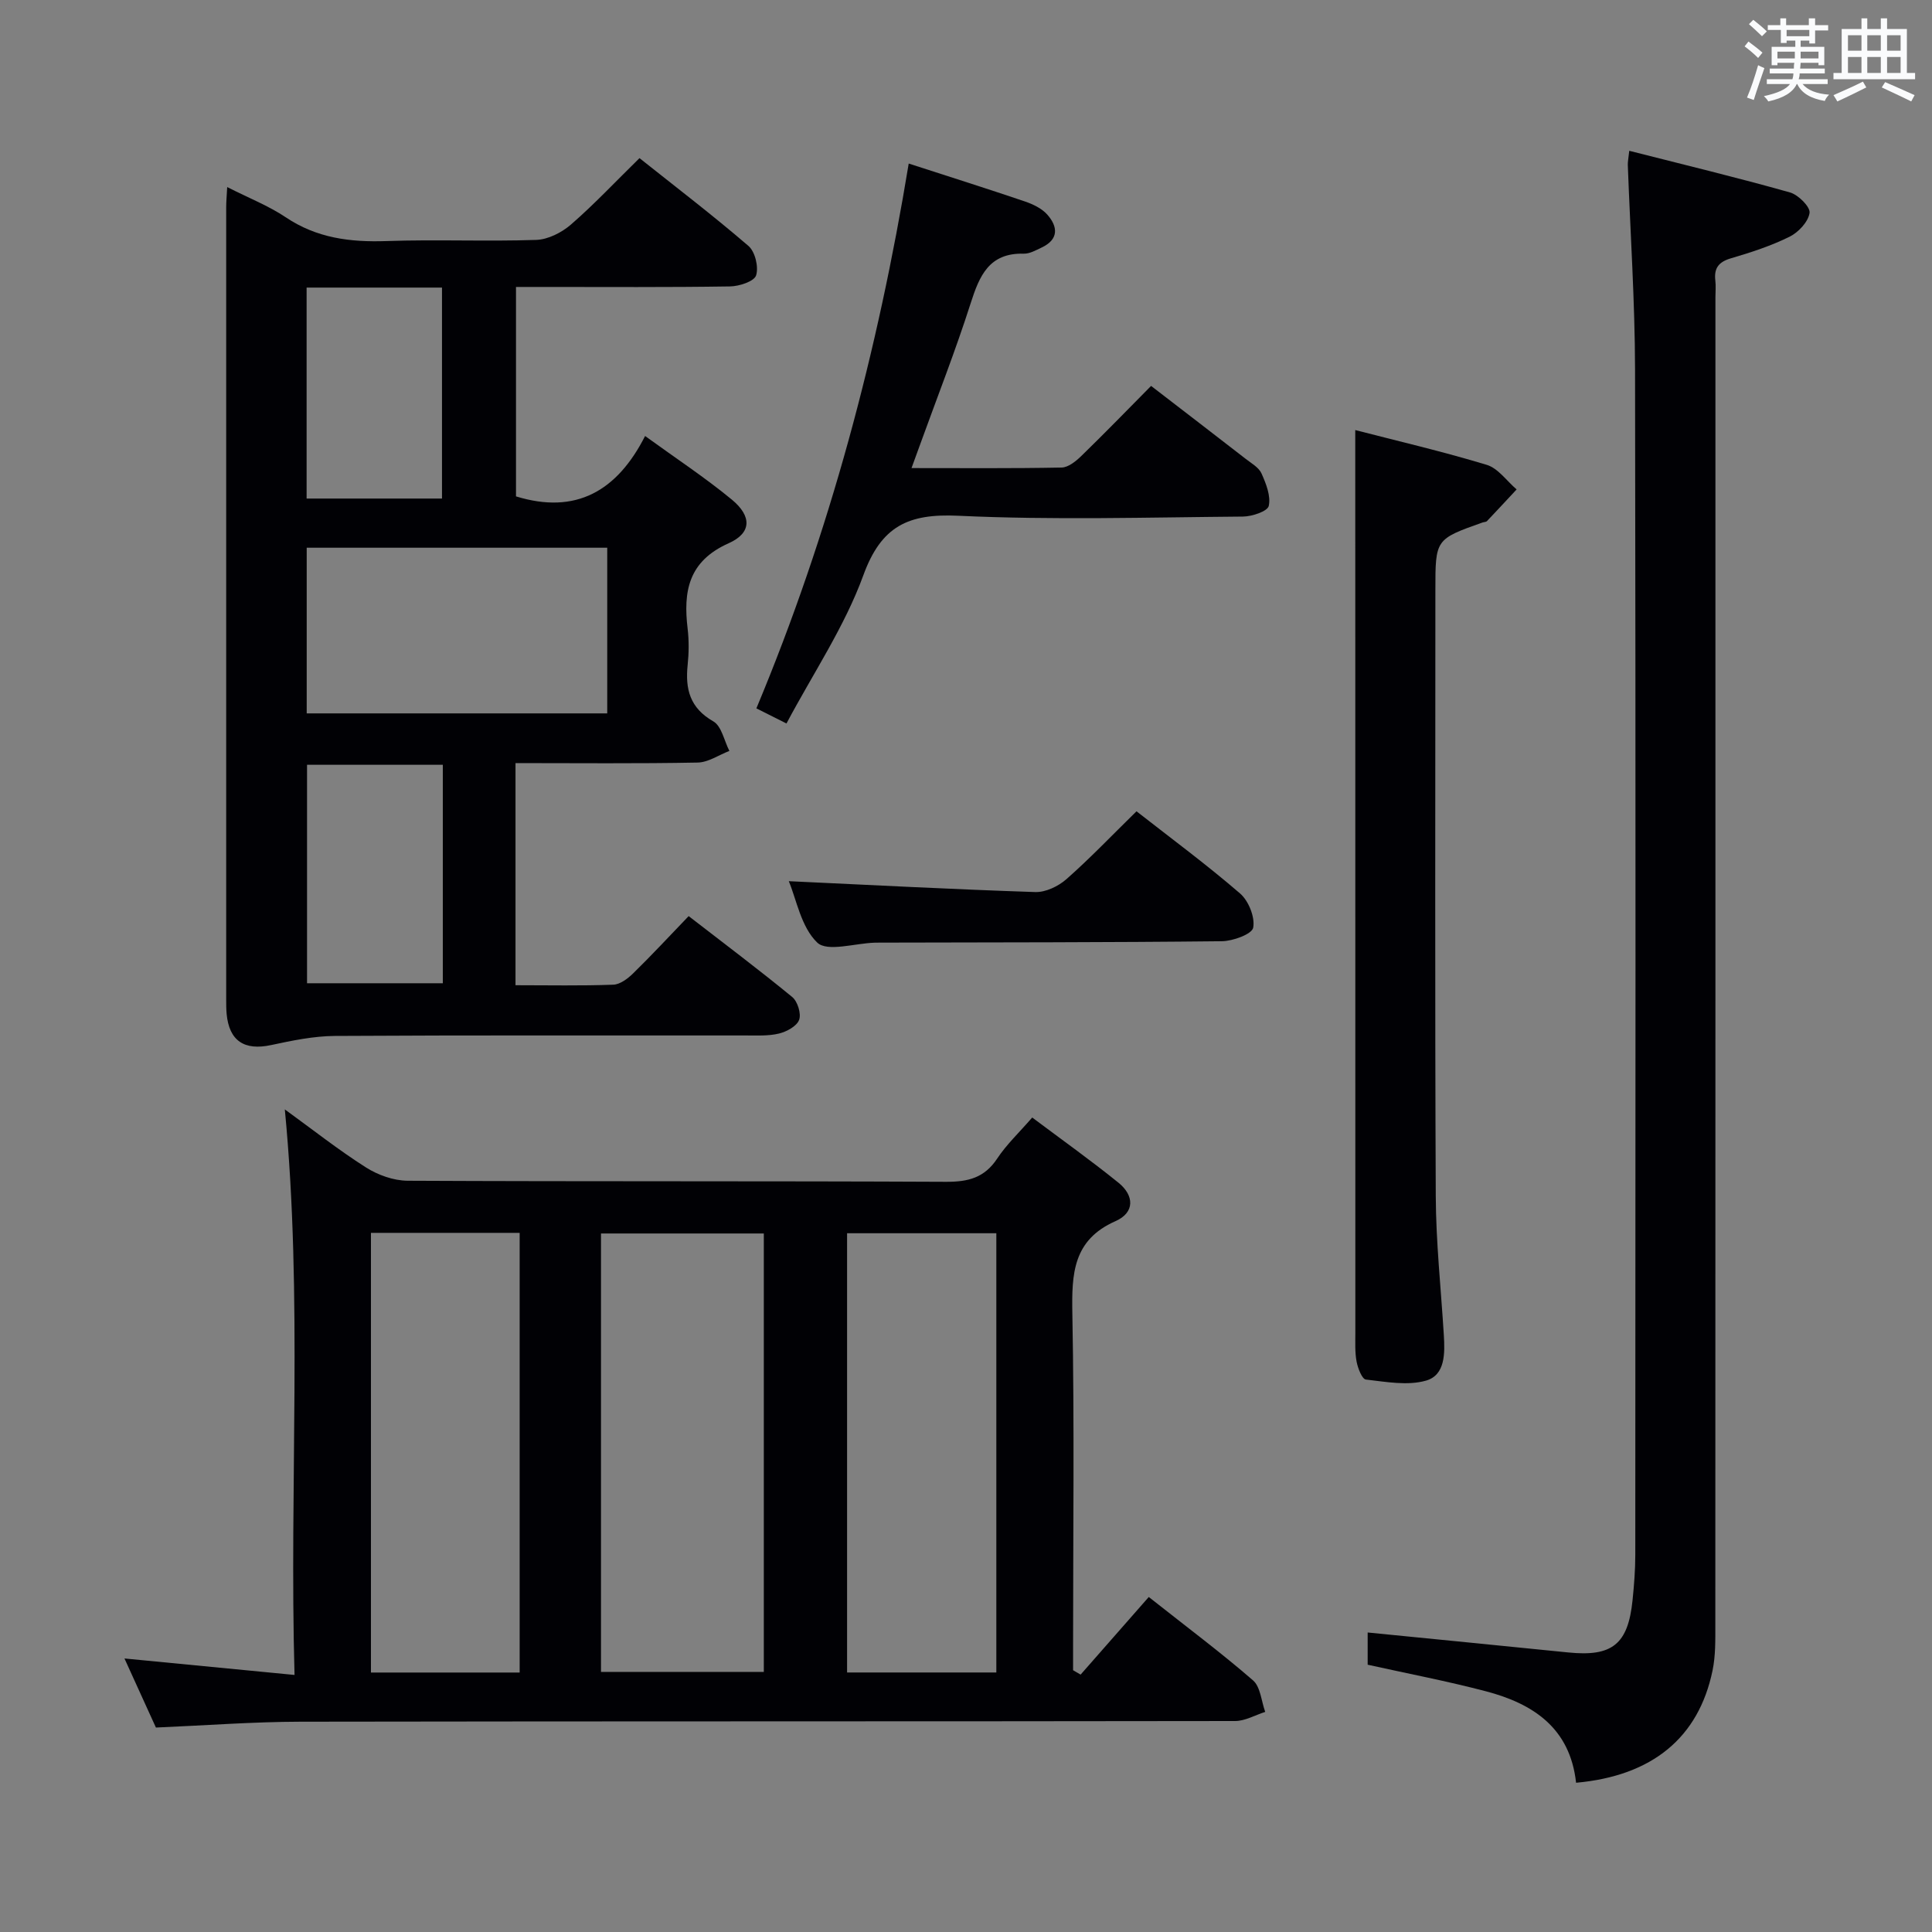 <svg enable-background="new 0 0 400 400" viewBox="0 0 400 400" xmlns="http://www.w3.org/2000/svg"><rect x="0" y="0" width="400" height="400" fill="#808080" stroke="none"/><g fill="#010105"><path d="m223.73 346.71c4.68-5.33 9.35-10.65 14.11-16.07 8.15 6.44 15.07 11.61 21.58 17.26 1.56 1.35 1.72 4.31 2.53 6.53-2.08.66-4.16 1.89-6.25 1.89-64.5.1-128.99.03-193.49.14-9.79.02-19.58.77-29.93 1.21-2.03-4.46-4.24-9.32-6.51-14.3 11.76 1.14 22.94 2.22 35.21 3.41-1.11-39.44 1.74-78.07-2.01-117.09 5.75 4.17 11.08 8.38 16.79 12.01 2.48 1.58 5.73 2.74 8.64 2.76 37.16.18 74.33.04 111.49.22 4.56.02 7.93-.83 10.56-4.8 1.9-2.88 4.49-5.32 7.26-8.51 6.05 4.54 12.11 8.85 17.87 13.51 3.25 2.63 3.42 6.16-.64 7.95-8.82 3.9-9.07 10.93-8.92 19.15.43 22.82.15 45.66.15 68.49v5.33c.52.32 1.04.62 1.56.91zm-99.3-.56h33.71c0-30.6 0-60.76 0-90.77-11.52 0-22.57 0-33.71 0zm81.85-90.82c-10.53 0-20.75 0-30.9 0v90.94h30.9c0-30.5 0-60.69 0-90.94zm-98.69 90.95c0-30.52 0-60.73 0-91.03-10.44 0-20.53 0-30.79 0v91.03z"/><path d="m47.04 38.73c4.51 2.29 8.57 3.88 12.11 6.25 6.42 4.32 13.36 5.19 20.87 4.93 10.32-.36 20.67.11 30.99-.24 2.46-.08 5.28-1.52 7.2-3.18 4.77-4.14 9.11-8.77 14.19-13.75 7.44 5.92 15.18 11.83 22.56 18.18 1.38 1.19 2.14 4.36 1.58 6.1-.4 1.24-3.48 2.25-5.38 2.28-12.83.2-25.67.11-38.5.11-1.81 0-3.61 0-5.83 0v43.36c12.41 3.82 20.93-1.1 26.73-12.5 6.51 4.72 12.48 8.65 17.96 13.17 4.14 3.42 4.14 6.89-.65 9.03-8.37 3.73-9.43 9.97-8.5 17.72.29 2.46.26 5.02 0 7.49-.52 4.99.46 8.9 5.31 11.67 1.72.98 2.25 4.02 3.33 6.12-2.19.84-4.37 2.37-6.57 2.41-12.47.24-24.94.11-37.71.11v45.99c6.96 0 13.6.14 20.24-.11 1.41-.05 3-1.25 4.1-2.33 3.81-3.72 7.43-7.63 11.51-11.87 7.4 5.72 14.54 11.09 21.44 16.75 1.11.91 1.9 3.45 1.43 4.73-.48 1.31-2.57 2.44-4.15 2.83-2.22.54-4.63.4-6.96.4-28.33.02-56.67-.07-85 .1-4.41.03-8.87.96-13.21 1.89-5.53 1.19-8.69-.85-9.21-6.47-.09-.99-.09-2-.09-3 0-54.67-.01-109.33 0-164 0-1.13.11-2.28.21-4.17zm78.68 108.97c0-11.8 0-23.04 0-34.3-20.93 0-41.59 0-62.22 0v34.3zm-34.04 10.64c-9.69 0-18.89 0-28.11 0v45.23h28.11c0-15.21 0-29.98 0-45.23zm-.17-55.12c0-14.75 0-29.12 0-43.68-9.51 0-18.7 0-28.03 0v43.68z"/><path d="m326.31 369.1c-1.24-11.36-8.92-16.38-18.68-18.94-7.99-2.1-16.13-3.65-24.47-5.5 0-2.19 0-4.64 0-6.67 13.88 1.38 27.69 2.73 41.5 4.13 9.11.93 12.41-1.67 13.34-10.8.32-3.13.57-6.28.57-9.43.03-81.79.1-163.58-.05-245.38-.03-14.12-.98-28.24-1.5-42.36-.02-.63.12-1.27.3-2.93 11.32 2.88 22.35 5.54 33.27 8.62 1.72.48 4.24 3 4.06 4.24-.27 1.85-2.3 4.02-4.14 4.93-3.84 1.9-7.98 3.25-12.11 4.46-2.57.75-3.56 2.04-3.26 4.61.14 1.15.02 2.33.02 3.5 0 91.62.01 183.24-.02 274.86 0 3.15.06 6.38-.58 9.44-2.87 13.85-12.44 21.8-28.25 23.22z"/><path d="m280.59 89.04c8.47 2.19 17.93 4.39 27.22 7.2 2.36.71 4.14 3.34 6.19 5.09-2.04 2.19-4.07 4.38-6.13 6.55-.2.21-.63.19-.94.3-9.75 3.46-9.75 3.46-9.75 14.04 0 41.79-.11 83.58.08 125.37.04 9.61 1.08 19.22 1.67 28.83.23 3.76.31 8.27-3.68 9.42-3.84 1.1-8.31.25-12.46-.22-.79-.09-1.66-2.34-1.92-3.7-.37-1.94-.26-3.98-.26-5.97-.01-45.95-.01-91.91-.01-137.86-.01-16.23-.01-32.47-.01-49.05z"/><path d="m188.14 33.86c8.28 2.68 16.18 5.18 24.03 7.84 1.68.57 3.51 1.44 4.65 2.72 2.22 2.5 2.43 5.14-1.16 6.83-1.19.56-2.49 1.31-3.72 1.27-7.15-.18-9.15 4.55-10.98 10.28-3.13 9.79-6.9 19.38-10.4 29.06-.55 1.51-1.1 3.02-1.84 5.05 10.81 0 20.94.09 31.08-.11 1.38-.03 2.95-1.3 4.06-2.38 4.89-4.75 9.64-9.65 14.46-14.52 6.7 5.16 13.17 10.12 19.61 15.12 1.18.92 2.71 1.77 3.26 3.02.94 2.11 1.95 4.66 1.49 6.71-.25 1.11-3.46 2.19-5.35 2.2-19.65.16-39.33.75-58.94-.17-10.33-.48-15.93 2.11-19.65 12.34-3.87 10.62-10.39 20.28-15.91 30.67-2.47-1.24-4.2-2.11-6.23-3.13 15.2-36.37 25.15-73.94 31.54-112.8z"/><path d="m235.3 167.97c7.21 5.64 14.55 11.06 21.44 17.01 1.77 1.53 3.13 4.92 2.72 7.09-.25 1.33-4.2 2.78-6.5 2.8-23.62.26-47.24.23-70.85.29-.33 0-.67 0-1 .01-4.1.12-9.84 1.97-11.91-.02-3.35-3.21-4.3-8.93-5.89-12.71 17.02.79 34.02 1.69 51.03 2.25 2.14.07 4.77-1.19 6.44-2.66 4.85-4.27 9.33-8.97 14.52-14.06z"/></g><path d="m361.2 9.6.8-1c.9.7 1.9 1.4 2.9 2.3l-.9 1.1c-1-1-2-1.8-2.8-2.4zm.5 10.6c.9-2.1 1.6-4.3 2.3-6.7.4.2.8.4 1.3.6-.7 2.1-1.5 4.3-2.2 6.6zm.4-15.2.9-.9c1 .8 2 1.6 2.8 2.4l-1 1c-.9-.9-1.8-1.7-2.7-2.5zm12.5-1.2h1.2v1.4h2.7v1.1h-2.7v2.7h-1.2v-.6h-1.8v1.3h4.9v3.8h-1.2v-.5h-3.7c0 .4-.1.9-.1 1.2h5.1v1h-5.2c0 .5-.1.9-.2 1.2h6v1h-5.2c1.1 1.3 2.9 2 5.5 2.2-.4.4-.7.8-.9 1.3-2.9-.5-4.8-1.6-5.7-3.5h-.1c-.8 1.7-2.7 2.9-5.9 3.6-.2-.4-.6-.8-.9-1.1 2.8-.6 4.6-1.4 5.4-2.5h-4.8v-1h5.3c.1-.3.2-.7.2-1.2h-4.9v-1h5c0-.4 0-.8.1-1.2h-3.5v.5h-1.2v-3.8h4.9v-1.3h-1.8v.5h-1.2v-2.7h-2.7v-1h2.6v-1.4h1.2v1.4h4.7v-1.4zm-6.6 8.3h3.6c0-.4 0-.9 0-1.4h-3.6zm1.9-4.6h4.7v-1.3h-4.7zm6.6 3.2h-3.7v1.4h3.7z" fill="#fafbfc"/><path d="m385.3 3.8h1.3v2.2h2.8v-2.2h1.3v2.2h4.1v9.1h1.7v1.3h-16.9v-1.3h1.7v-9.1h4.1v-2.2zm.4 13.1.7 1.2c-1.8.9-3.8 1.9-6 2.9-.2-.4-.5-.8-.8-1.3 2.3-1 4.3-1.9 6.1-2.8zm-3.1-6.4h2.8v-3.2h-2.8zm0 4.6h2.8v-3.3h-2.8zm4-4.6h2.8v-3.2h-2.8zm0 4.6h2.8v-3.3h-2.8zm3.7 1.9c2.1.9 4.1 1.8 6.1 2.7l-.7 1.3c-2.2-1.1-4.2-2-6.1-2.9zm3.2-9.7h-2.8v3.2h2.8zm-2.8 7.8h2.8v-3.3h-2.8z" fill="#fafbfc"/></svg>